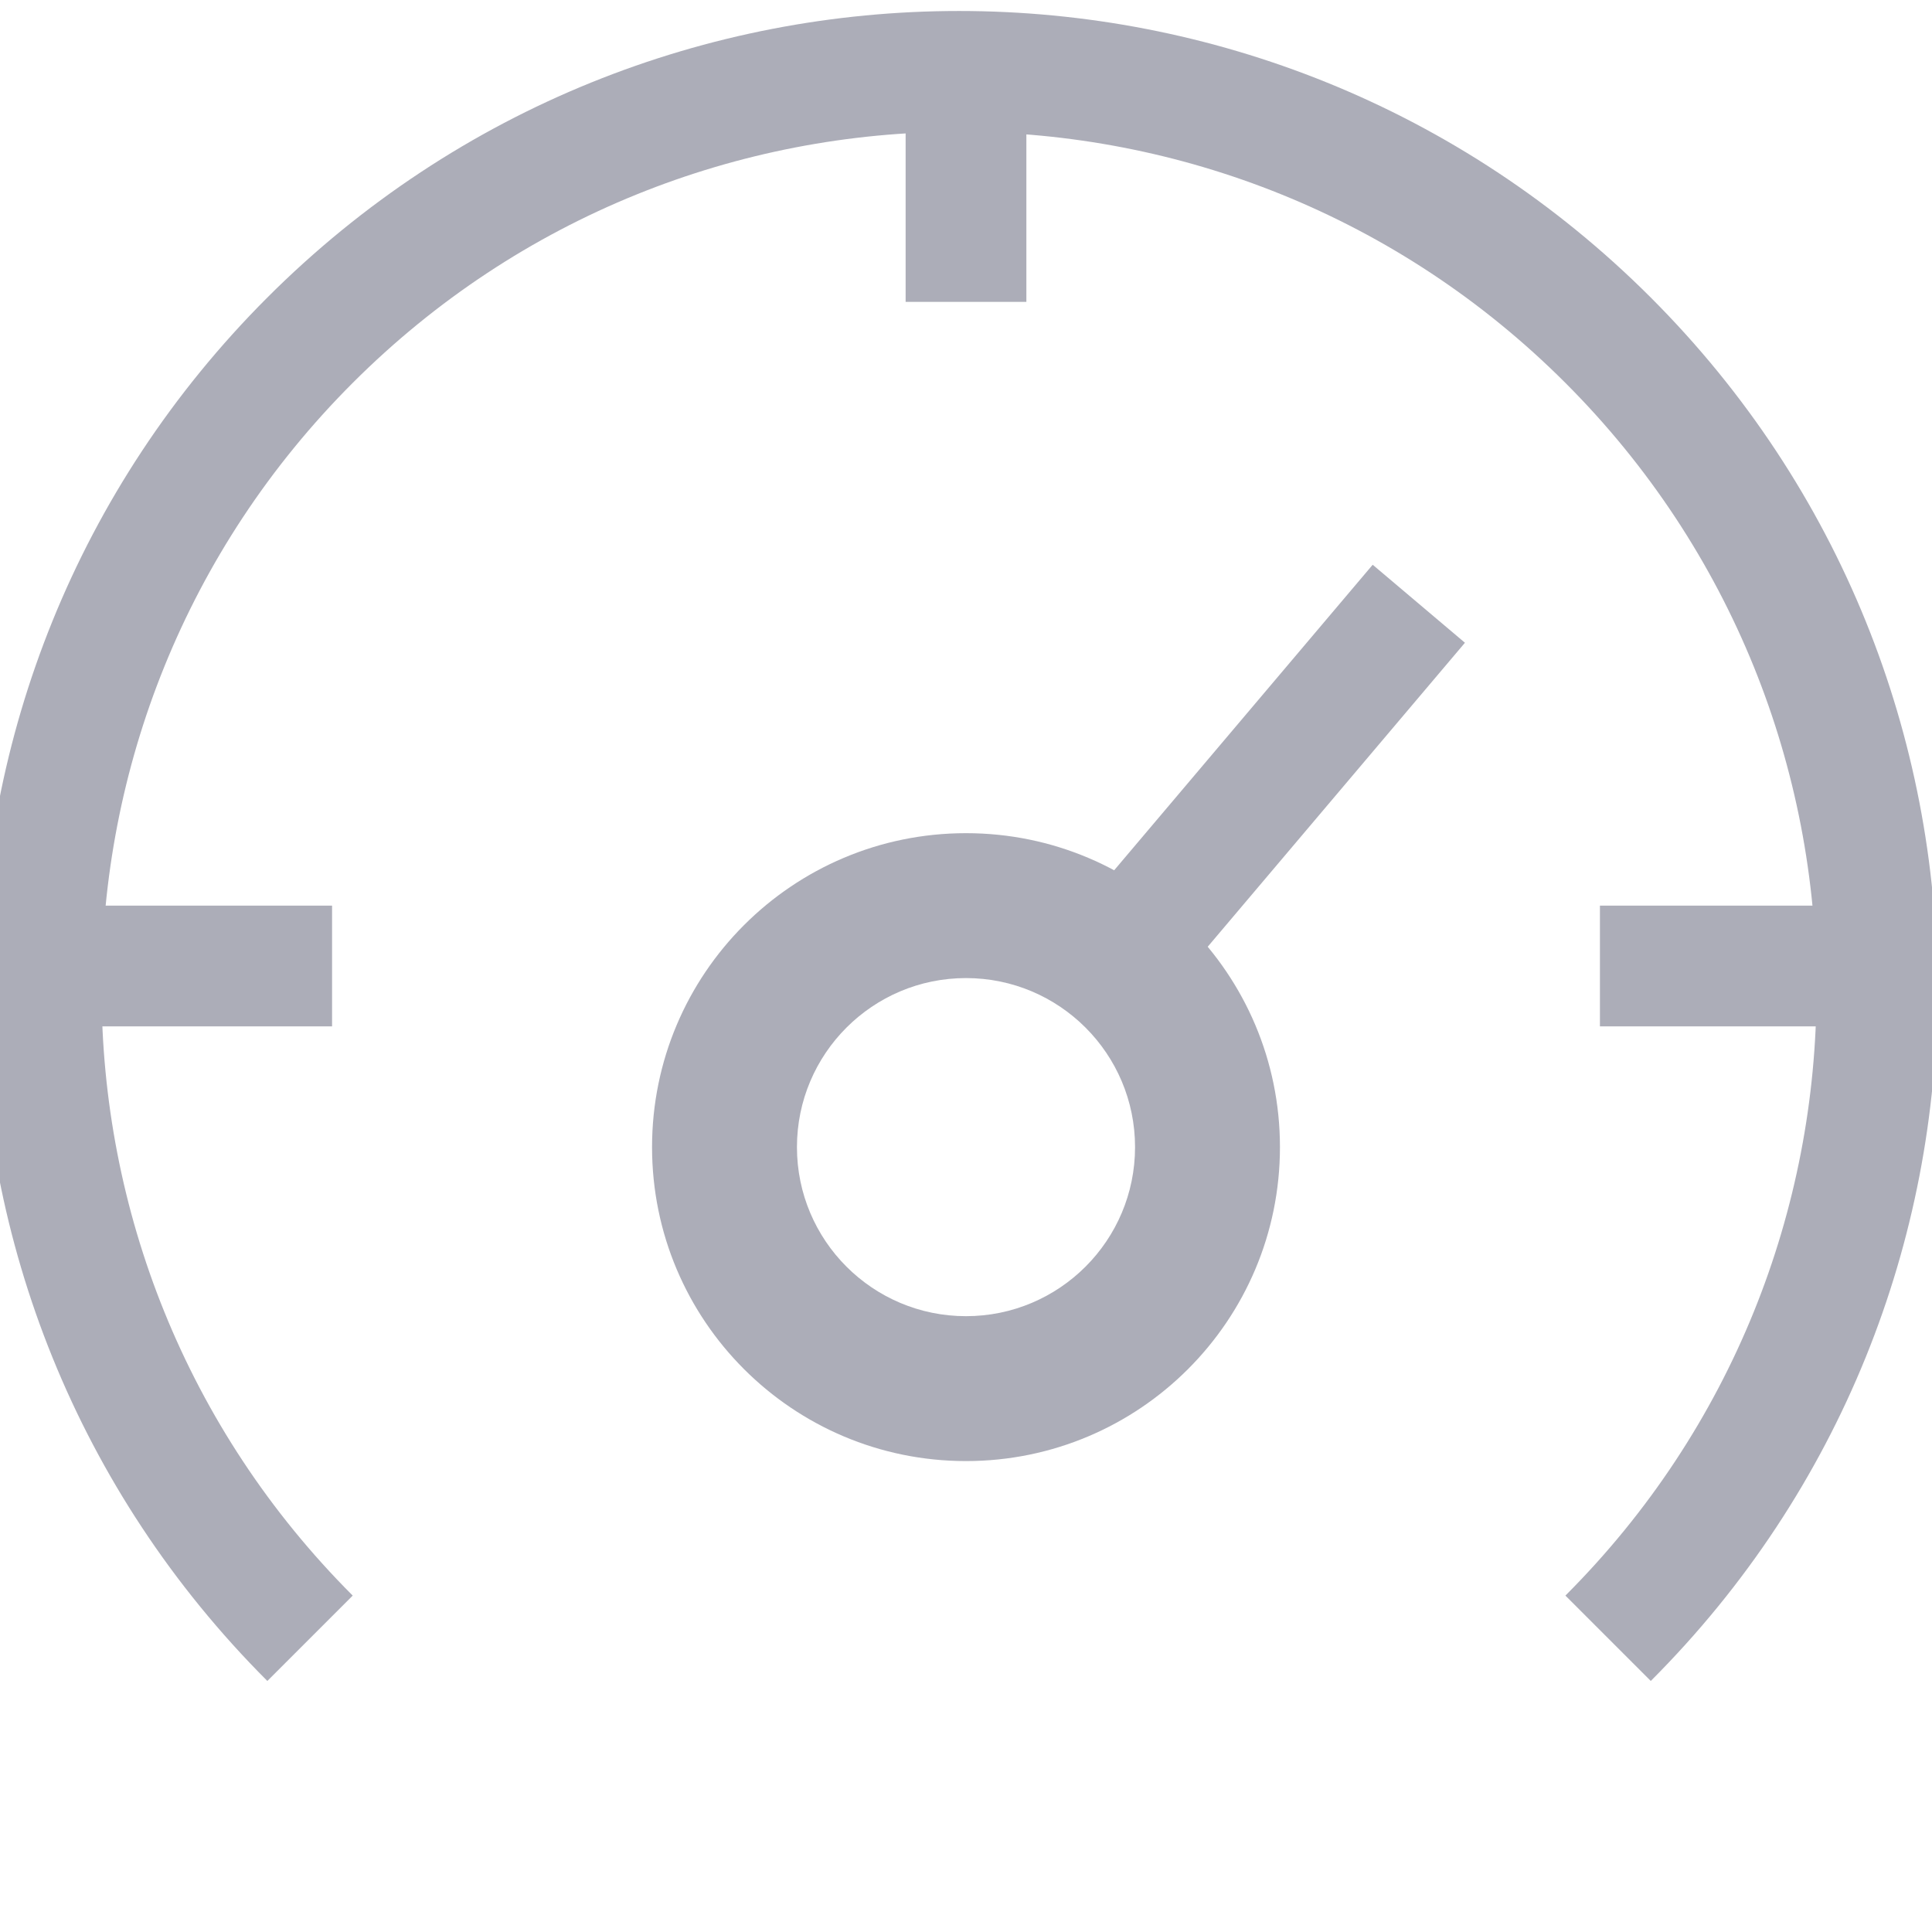 <svg width="16" height="16" viewBox="0 0 16 16" fill="none" xmlns="http://www.w3.org/2000/svg">
<g clip-path="url(#clip0)">
<path fill-rule="evenodd" clip-rule="evenodd" d="M12.132 5.323L9.382 8.573L8.618 7.927L11.368 4.677L12.132 5.323Z" fill="#ACADB8"/>
<path fill-rule="evenodd" clip-rule="evenodd" d="M7.5 2.5V0.5H8.5V2.5H7.5ZM2.75 8.5H0.25V7.5H2.75V8.5ZM15.5 8.5H13.25V7.5H15.5V8.5Z" fill="#ACADB8"/>
<path fill-rule="evenodd" clip-rule="evenodd" d="M12.964 3.171C10.191 0.398 5.694 0.398 2.921 3.171C0.148 5.944 0.148 10.441 2.921 13.214L2.214 13.921C-0.95 10.757 -0.95 5.628 2.214 2.464C5.378 -0.7 10.507 -0.7 13.671 2.464C16.835 5.628 16.835 10.757 13.671 13.921L12.964 13.214C15.737 10.441 15.737 5.944 12.964 3.171Z" fill="#ACADB8"/>
<path fill-rule="evenodd" clip-rule="evenodd" d="M8 8.1C7.227 8.1 6.6 8.727 6.6 9.5C6.6 10.273 7.227 10.9 8 10.9C8.773 10.9 9.4 10.273 9.4 9.5C9.4 8.727 8.773 8.1 8 8.1ZM5.4 9.5C5.4 8.064 6.564 6.9 8 6.9C9.436 6.9 10.6 8.064 10.6 9.5C10.6 10.936 9.436 12.1 8 12.1C6.564 12.1 5.4 10.936 5.4 9.5Z" fill="#ACADB8"/>
</g>
<defs>
<clipPath id="clip0">
<rect width="16" height="16" fill="white"/>
</clipPath>
</defs>
</svg>

